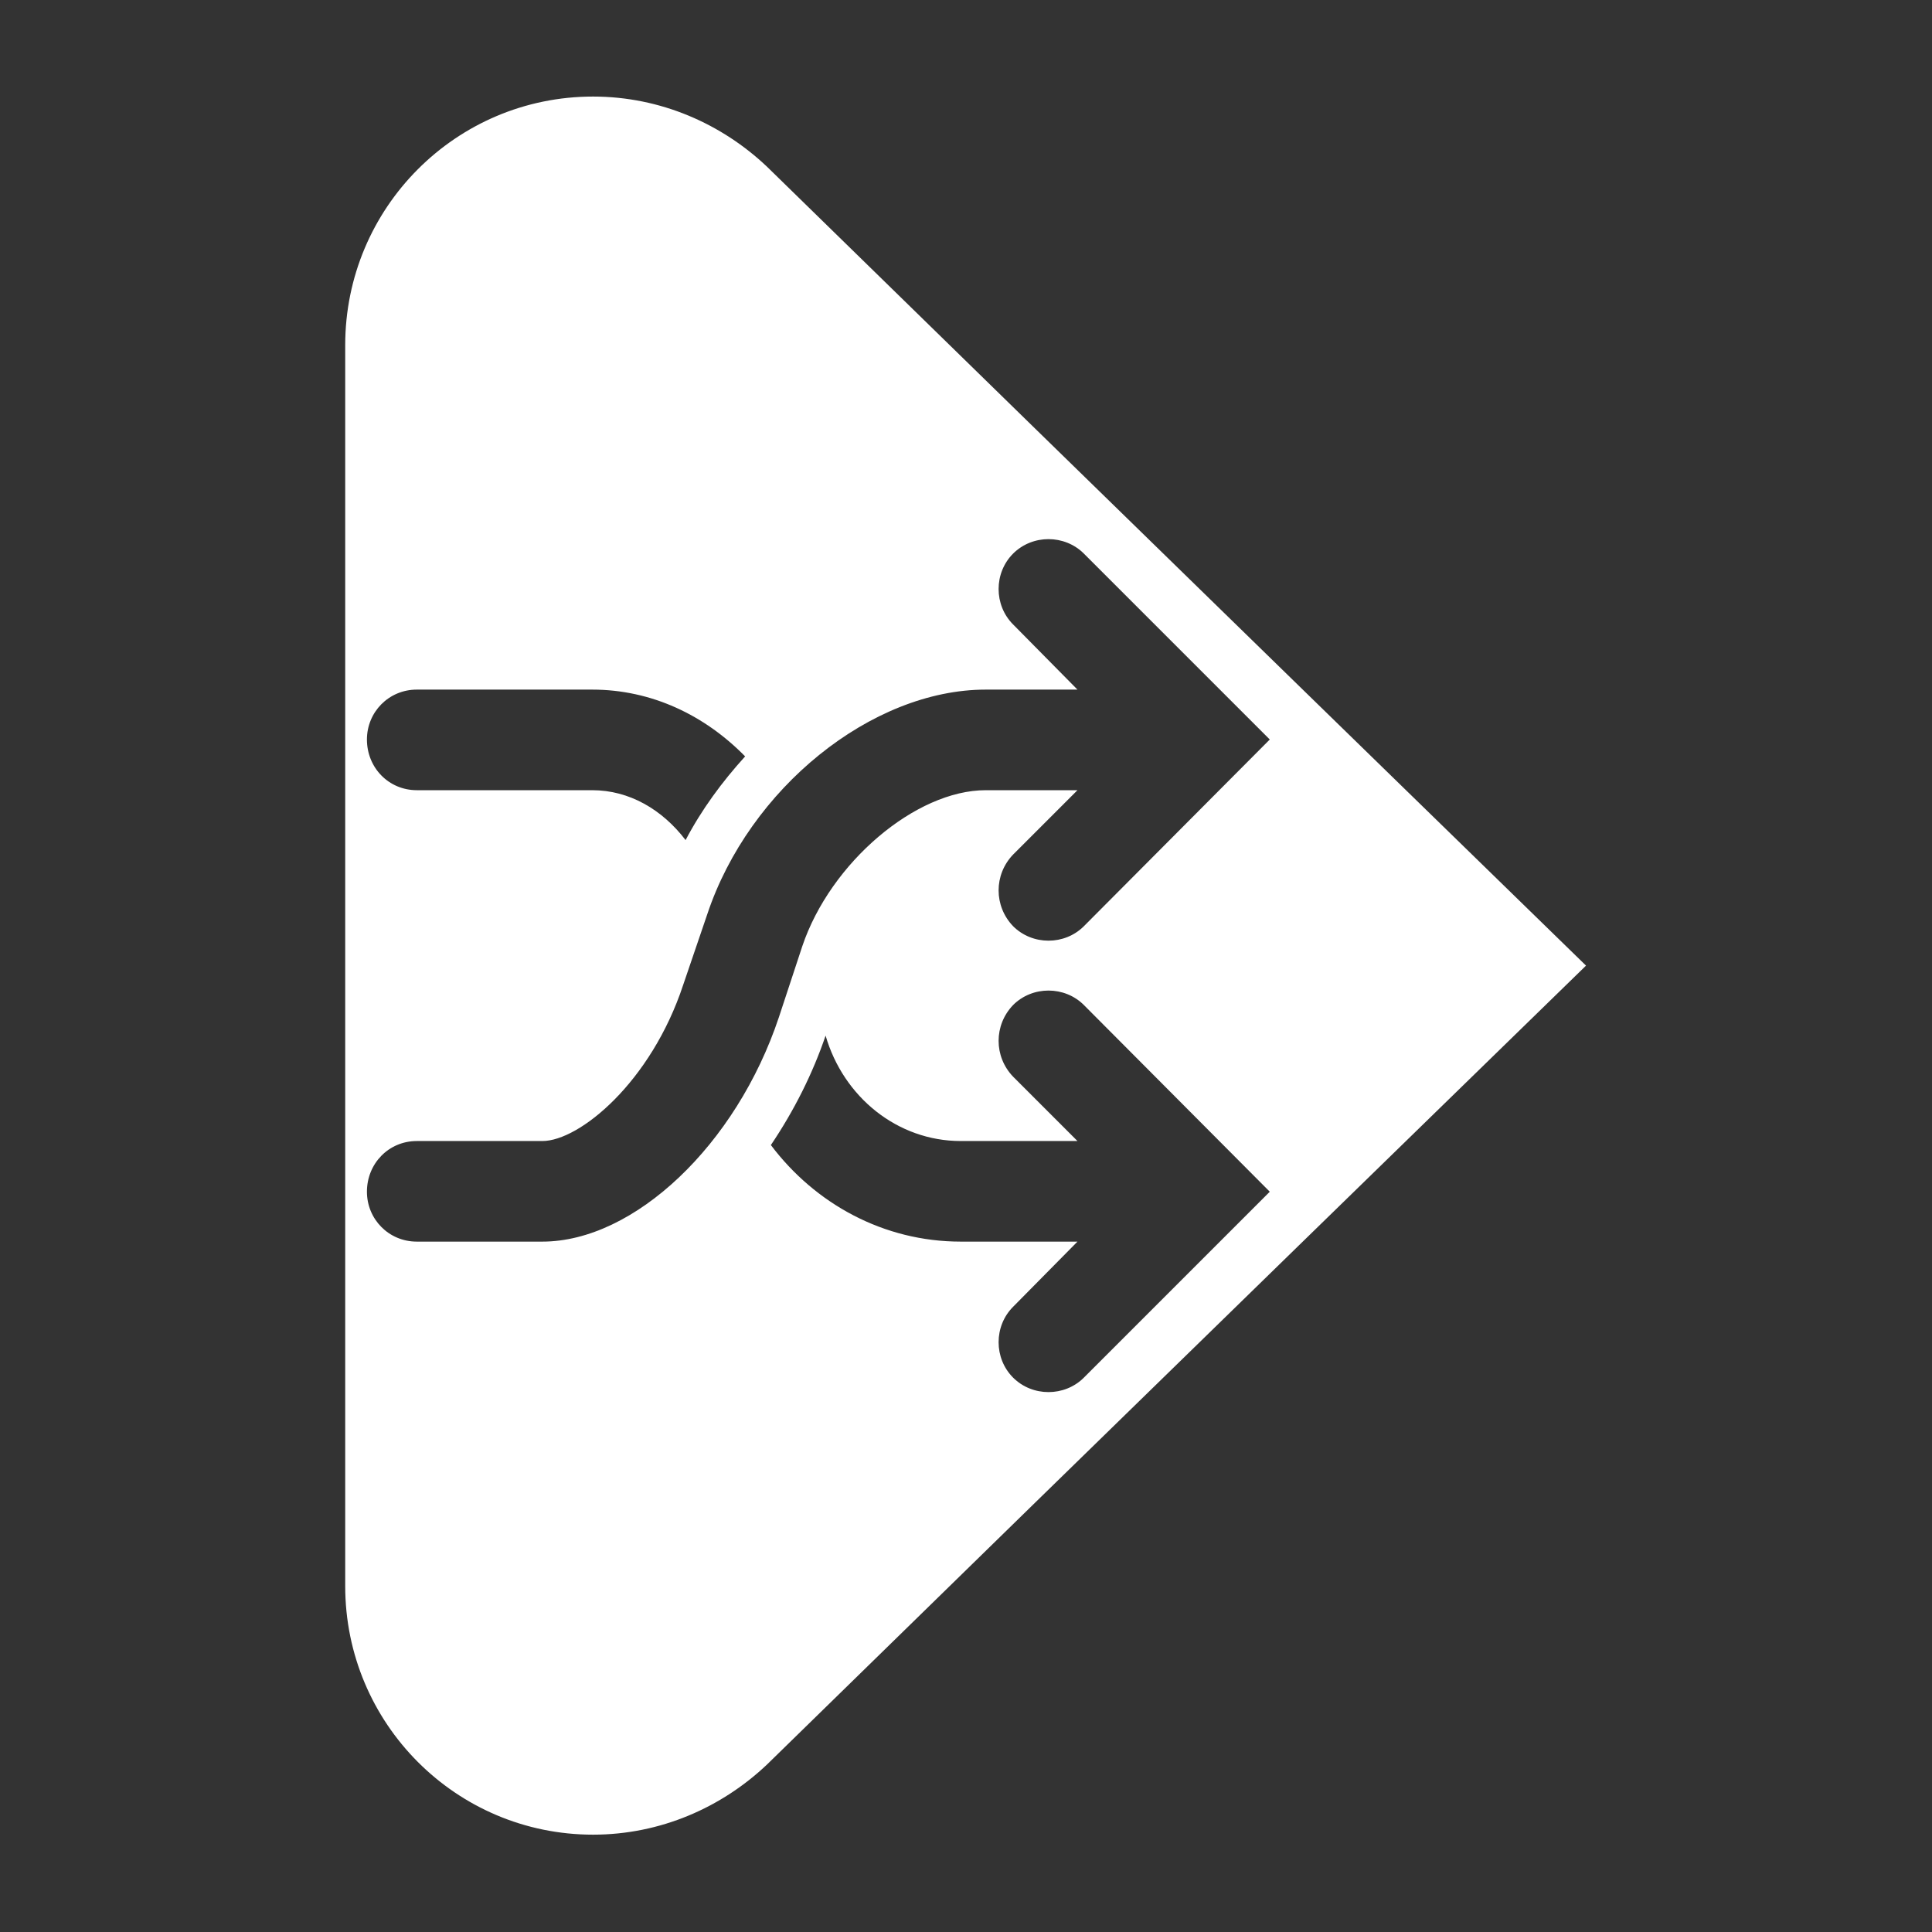 <svg xmlns:svg="http://www.w3.org/2000/svg" xmlns="http://www.w3.org/2000/svg" version="1.2" width="24" height="24" viewBox="2 2 20 20" id="svg2"><rect x="2" y="2" width="20" height="20" fill="#333333" stroke="none"/><defs id="defs8"/><path d="M7.37 1.2C5.67 1.2 4.29 2.58 4.29 4.29L4.29 19.71C4.29 21.42 5.67 22.8 7.37 22.8 8.21 22.8 8.97 22.46 9.53 21.93 13.6 17.95 19.71 12 19.71 12 19.71 12 13.6 6.05 9.53 2.07 8.97 1.54 8.21 1.2 7.37 1.2zM13.03 6.7C13.19 6.7 13.35 6.76 13.47 6.88L15.78 9.19 13.47 11.51C13.35 11.63 13.19 11.69 13.03 11.69 12.87 11.69 12.71 11.63 12.59 11.51 12.35 11.26 12.35 10.87 12.59 10.62L13.39 9.82 12.25 9.82C11.38 9.82 10.32 10.72 9.97 11.76L9.68 12.64C9.15 14.23 7.88 15.43 6.74 15.43L5.18 15.43C4.83 15.43 4.56 15.15 4.56 14.81 4.56 14.46 4.83 14.18 5.18 14.18L6.74 14.18C7.2 14.18 8.09 13.45 8.49 12.24L8.79 11.36C9.31 9.8 10.83 8.57 12.25 8.57L13.39 8.57 12.59 7.76C12.35 7.52 12.35 7.12 12.59 6.88 12.71 6.76 12.87 6.7 13.03 6.7zM5.18 8.57L7.36 8.57C8.1 8.57 8.76 8.89 9.26 9.4 8.97 9.72 8.72 10.06 8.52 10.44 8.23 10.06 7.82 9.82 7.36 9.82L5.18 9.82C4.83 9.82 4.56 9.54 4.56 9.19 4.56 8.85 4.83 8.57 5.18 8.57zM13.03 12.31C13.19 12.31 13.35 12.37 13.47 12.49L15.78 14.81 13.47 17.12C13.35 17.24 13.19 17.3 13.03 17.3 12.87 17.3 12.71 17.24 12.59 17.12 12.35 16.88 12.35 16.48 12.59 16.24L13.39 15.43 11.94 15.43C10.98 15.43 10.13 14.96 9.58 14.23 9.87 13.8 10.1 13.34 10.26 12.87 10.48 13.63 11.15 14.18 11.94 14.18L13.39 14.18 12.59 13.38C12.35 13.13 12.35 12.74 12.59 12.49 12.71 12.37 12.87 12.31 13.03 12.31z" transform="matrix(0.833,0,0,0.833,2,2)" id="path4-3" fill="#fff"/></svg>